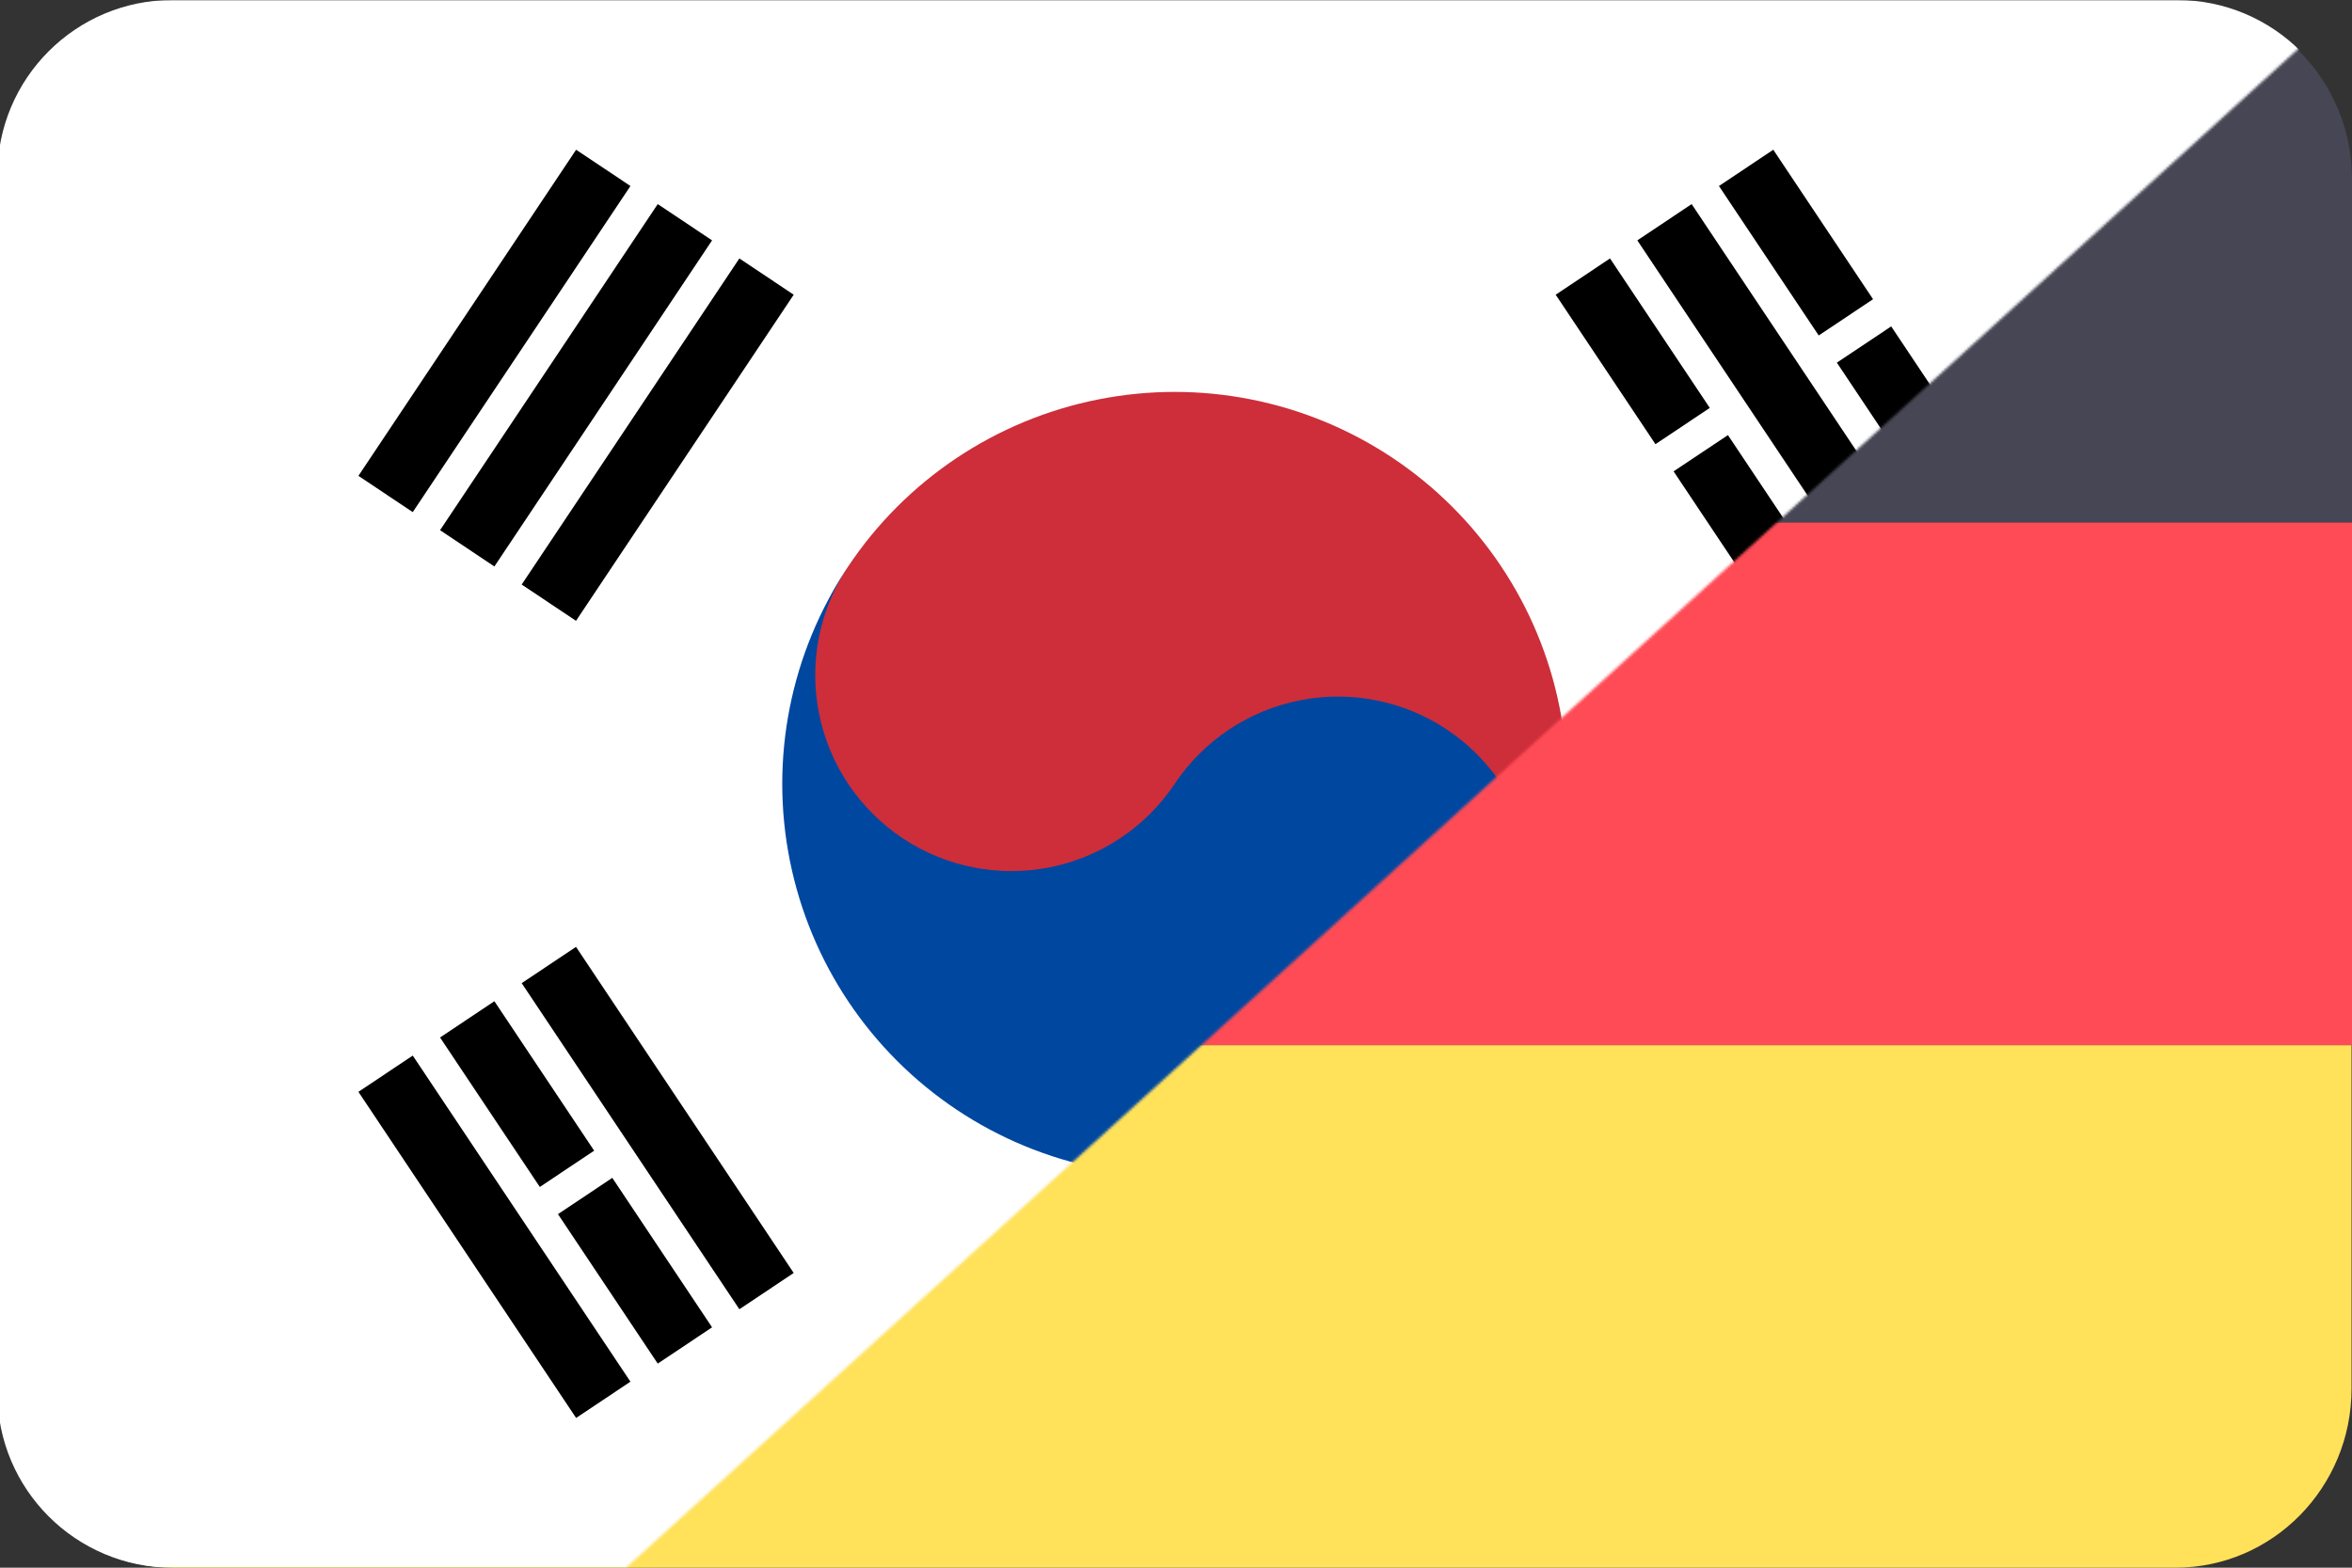 <svg width="900" height="600" viewBox="0 0 900 600" fill="none" xmlns="http://www.w3.org/2000/svg">
<rect x="0" y="0" width="900" height="600" fill="#333333" stroke="none"/>
<g clip-path="url(#clip0_18_210)">
<path d="M832.601 0H66.399C29.268 0 -1 30.59 -1 68.515V200H900V68.515C900 30.59 869.732 0 832.601 0Z" fill="#464655"/>
<path d="M-1 531.485C-1 569.41 29.268 600 66.399 600H832.425C869.732 600 899.824 569.231 899.824 531.485V400H-1V531.485Z" fill="#FFE15A"/>
<path d="M900 200H-1V400H900V200Z" fill="#FF4B55"/>
<mask id="mask0_18_210" style="mask-type:alpha" maskUnits="userSpaceOnUse" x="-1" y="0" width="901" height="600">
<path d="M900 0L239.558 600H-1L-1 0L900 0Z" fill="#D9D9D9"/>
</mask>
<g mask="url(#mask0_18_210)">
<path d="M66 0C28.997 0 -1 29.997 -1 67V533C-1 570.003 28.997 600 66 600H833C870.003 600 900 570.003 900 533V67C900 29.997 870.003 0 833 0H66Z" fill="white"/>
<path d="M230.844 64.252L147.547 189.06ZM178.783 209.861L262.081 85.054ZM293.317 105.855L210.02 230.663ZM605.683 494.145L643.861 436.942ZM650.802 426.541L688.98 369.338ZM720.217 390.139L682.039 447.342ZM675.098 457.743L636.919 514.946ZM668.156 535.748L706.334 478.544ZM713.276 468.144L751.454 410.94Z" fill="black"/>
<path d="M230.844 64.252L147.547 189.06M178.783 209.861L262.081 85.054M293.317 105.855L210.02 230.663M605.683 494.145L643.861 436.942M650.802 426.541L688.98 369.338M720.217 390.139L682.039 447.342M675.098 457.743L636.919 514.946M668.156 535.748L706.334 478.544M713.276 468.144L751.454 410.94" stroke="black" stroke-width="25"/>
<path d="M147.547 410.94L230.844 535.748ZM262.081 514.946L223.903 457.743ZM216.961 447.342L178.783 390.139ZM210.02 369.338L293.317 494.145ZM688.98 230.663L650.802 173.459ZM643.861 163.058L605.683 105.855ZM636.919 85.054L720.217 209.861ZM751.453 189.06L713.275 131.857ZM706.334 121.456L668.156 64.252Z" fill="black"/>
<path d="M147.547 410.94L230.844 535.748M262.081 514.946L223.903 457.743M216.961 447.342L178.783 390.139M210.02 369.338L293.317 494.145M688.98 230.663L650.802 173.459M643.861 163.058L605.683 105.855M636.919 85.054L720.217 209.861M751.453 189.06L713.275 131.857M706.334 121.456L668.156 64.252" stroke="black" stroke-width="25"/>
<path d="M511.973 341.603C495.404 366.428 469.641 383.663 440.351 389.514C411.061 395.366 380.644 389.355 355.79 372.804C330.937 356.254 313.683 330.519 307.825 301.262C301.967 272.004 307.985 241.621 324.554 216.795C346.646 183.694 380.997 160.715 420.05 152.913C459.103 145.111 499.66 153.125 532.797 175.192C565.935 197.26 588.94 231.573 596.75 270.583C604.561 309.592 596.538 350.104 574.446 383.205" fill="#CD2E3A"/>
<path d="M449.5 300C460.546 283.449 477.721 271.96 497.248 268.059C516.775 264.158 537.053 268.165 553.622 279.199C570.191 290.232 581.693 307.389 585.598 326.894C589.504 346.399 585.492 366.654 574.446 383.205C552.354 416.306 518.003 439.285 478.95 447.087C439.897 454.889 399.34 446.875 366.203 424.808C333.065 402.74 310.06 368.427 302.249 329.417C294.439 290.407 302.462 249.896 324.554 216.795C313.508 233.345 309.496 253.601 313.402 273.106C317.307 292.611 328.809 309.768 345.378 320.801C361.947 331.835 382.225 335.842 401.752 331.941C421.279 328.04 438.454 316.55 449.5 300Z" fill="#0047A0"/>
</g>
</g>
<defs>
<clipPath id="clip0_18_210">
<rect width="900" height="600" fill="white"/>
</clipPath>
</defs>
</svg>
